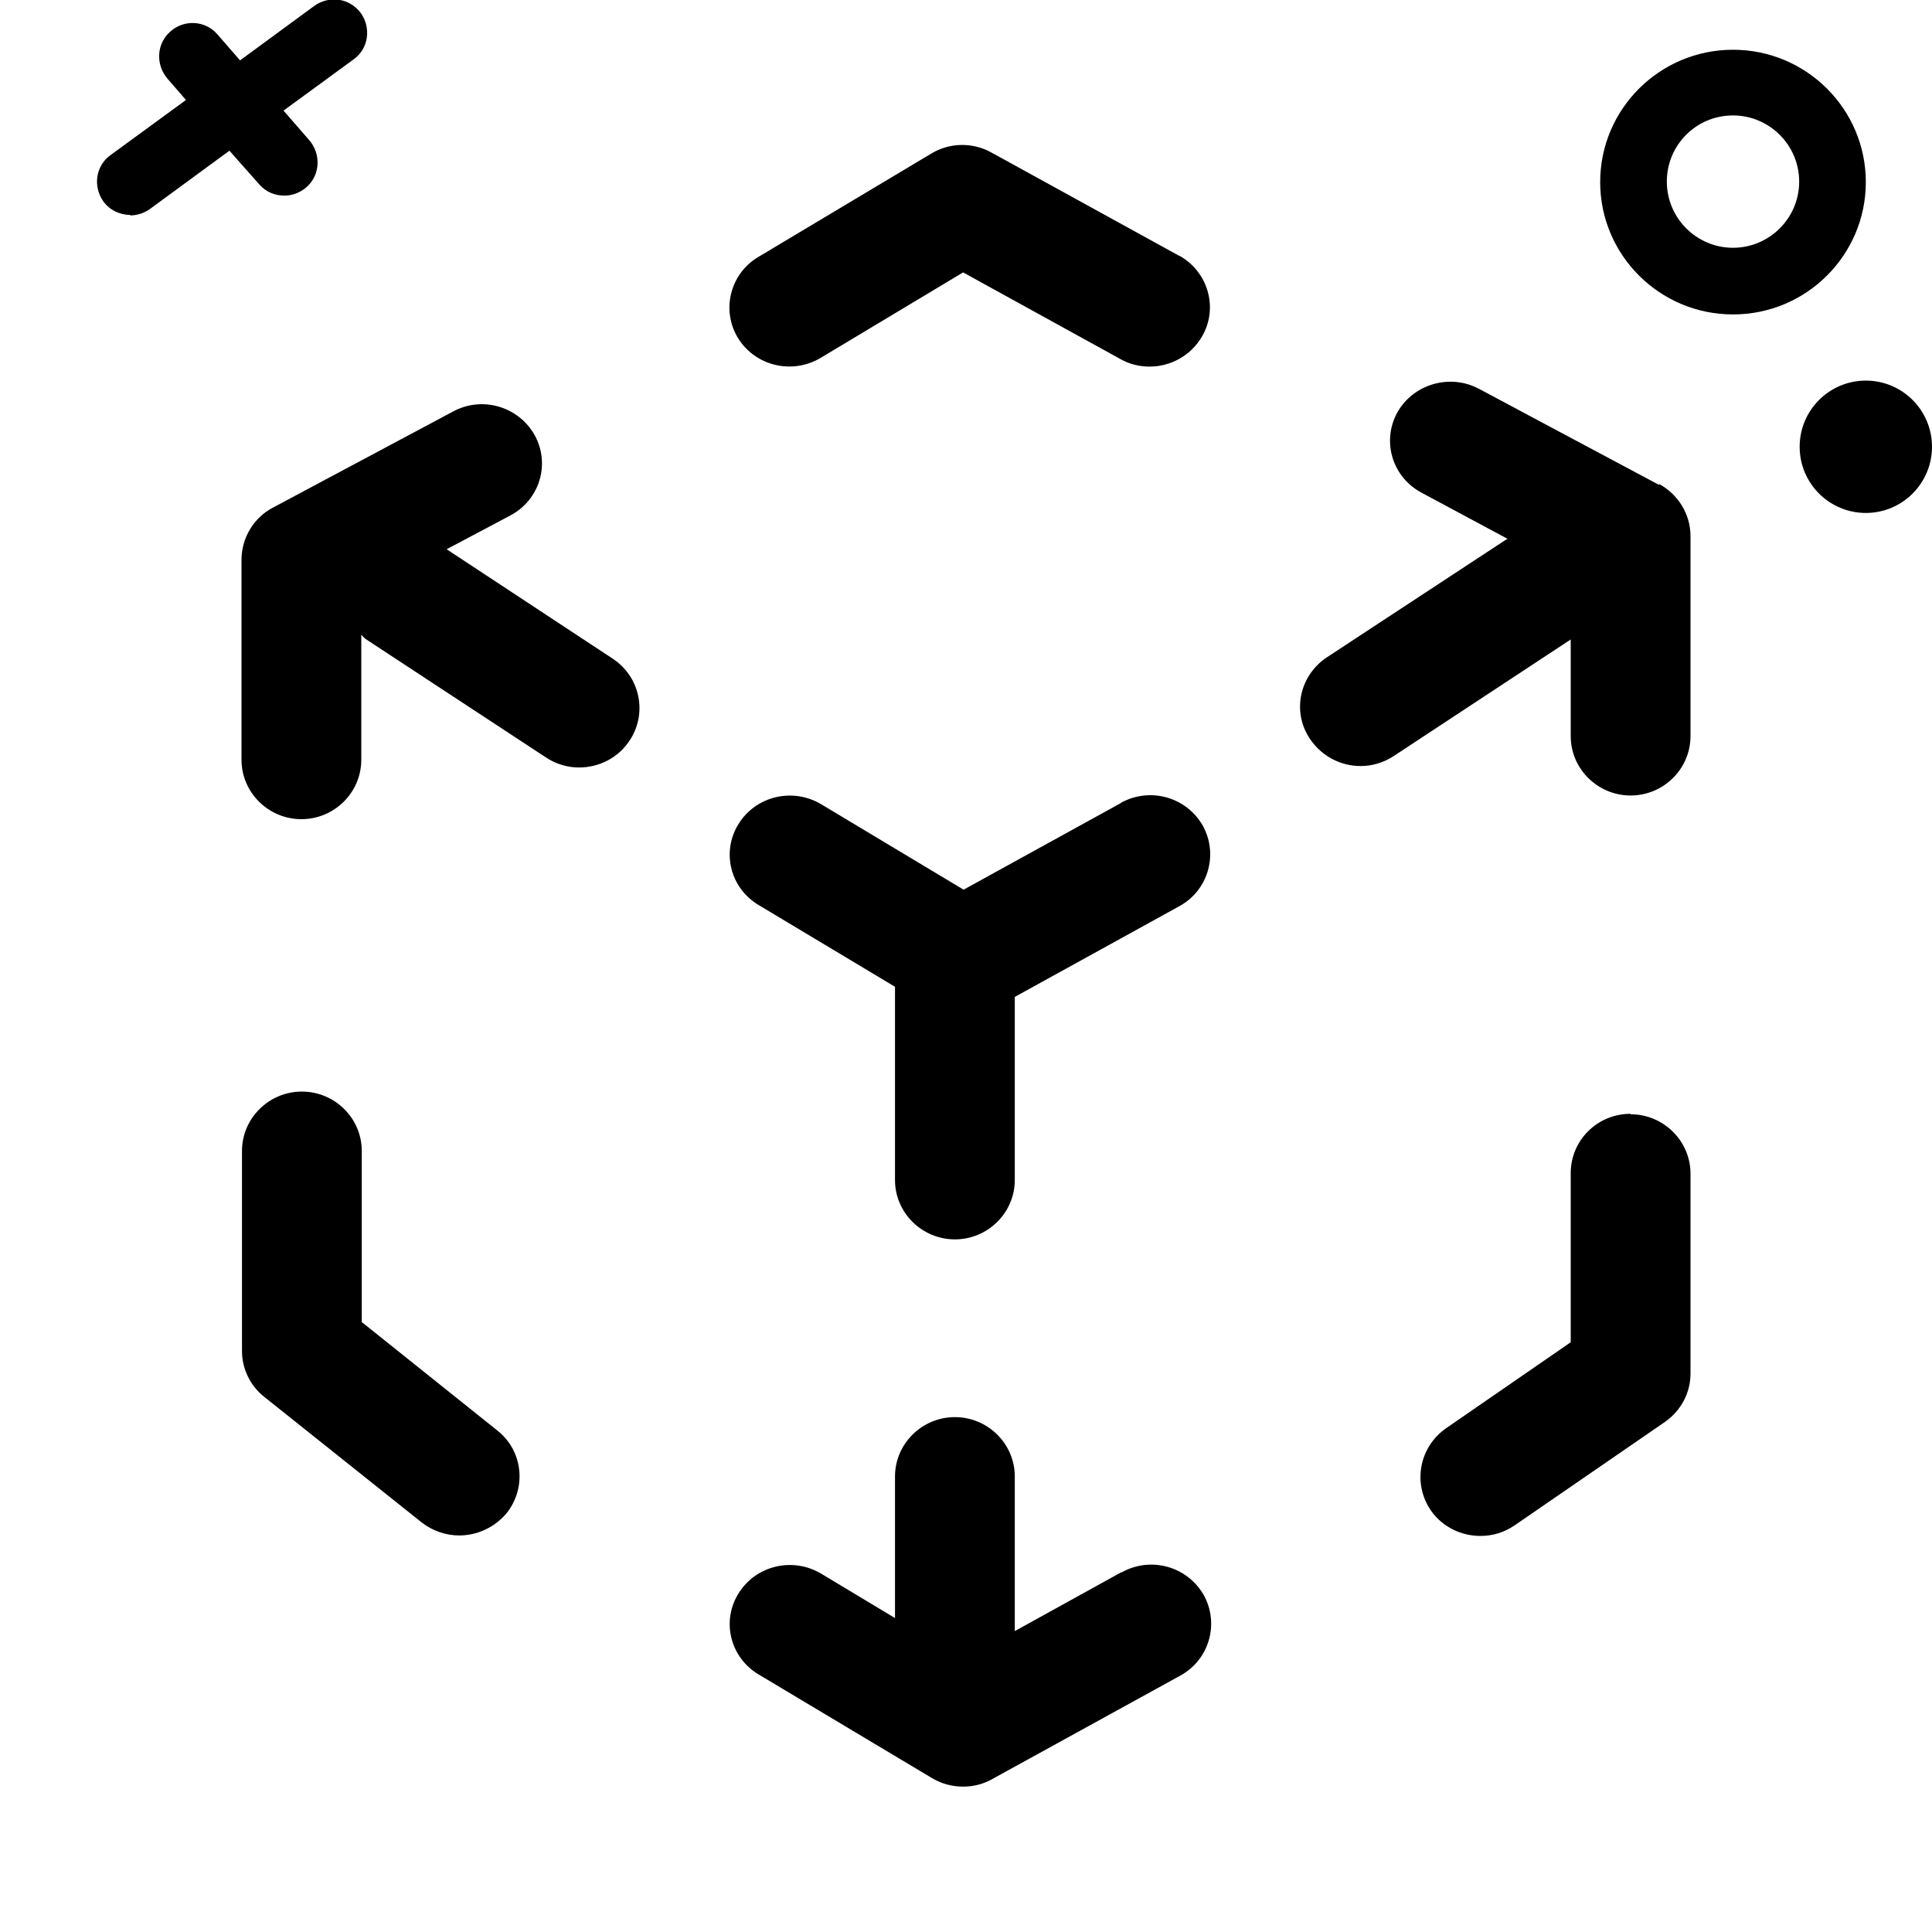 <?xml version="1.0" encoding="UTF-8"?><svg id="a" xmlns="http://www.w3.org/2000/svg" viewBox="0 0 40 40"><path d="M35.88,6.51c-1.52,0-2.75-1.23-2.75-2.74s1.23-2.74,2.75-2.74,2.75,1.23,2.75,2.74-1.23,2.74-2.75,2.74Zm0-4.12c-.76,0-1.37,.61-1.37,1.37s.62,1.37,1.37,1.37,1.37-.61,1.37-1.37-.62-1.37-1.37-1.37Z"/><g><path d="M33.76,23.06c-.69,0-1.24,.55-1.24,1.23v3.5l-2.58,1.78c-.56,.39-.7,1.15-.31,1.71,.24,.34,.63,.52,1.02,.52,.25,0,.49-.07,.71-.22l3.11-2.14c.33-.23,.53-.6,.53-1v-4.14c0-.68-.56-1.23-1.24-1.23Z"/><g><path d="M34.35,10.04l-3.73-1.99c-.6-.32-1.36-.1-1.69,.49-.33,.6-.1,1.34,.5,1.66l1.79,.96s-.02,0-.02,0l-3.73,2.45c-.57,.38-.73,1.14-.34,1.7,.24,.35,.63,.55,1.04,.55,.24,0,.48-.07,.69-.21l3.66-2.41v2c0,.68,.56,1.23,1.24,1.23s1.24-.55,1.24-1.23v-4.14c0-.45-.25-.86-.65-1.08Z"/><path d="M7.49,27.38v-3.55c0-.68-.56-1.23-1.24-1.23s-1.24,.55-1.24,1.23v4.14c0,.37,.17,.72,.46,.95l3.26,2.6c.23,.18,.51,.27,.78,.27,.36,0,.72-.16,.97-.45,.43-.53,.35-1.3-.18-1.72l-2.8-2.24Z"/><path d="M23.2,32.56l-2.19,1.21v-3.2c0-.68-.56-1.23-1.24-1.23s-1.24,.55-1.24,1.23v2.93l-1.53-.92c-.59-.35-1.35-.17-1.71,.41-.36,.58-.17,1.33,.42,1.68l3.58,2.14c.2,.12,.42,.18,.65,.18,.21,0,.42-.05,.61-.16l3.89-2.14c.6-.33,.81-1.08,.48-1.67-.34-.59-1.09-.8-1.69-.47Z"/><path d="M23.2,16.63l-3.25,1.79-2.95-1.77c-.59-.35-1.35-.17-1.71,.41-.36,.58-.17,1.33,.42,1.68l2.82,1.69v4c0,.68,.56,1.23,1.24,1.23s1.24-.55,1.24-1.23v-3.79l3.41-1.88c.6-.33,.81-1.08,.48-1.67-.34-.59-1.09-.8-1.69-.47Z"/><path d="M24.42,5.3l-3.89-2.14c-.39-.22-.87-.21-1.25,.02l-3.58,2.14c-.59,.35-.77,1.11-.42,1.68,.36,.58,1.12,.76,1.71,.41l2.95-1.77,3.25,1.79c.19,.11,.4,.16,.61,.16,.44,0,.86-.23,1.09-.63,.34-.59,.12-1.34-.48-1.67Z"/><path d="M9.25,11.37l1.32-.7c.6-.32,.83-1.06,.5-1.66-.33-.59-1.08-.82-1.69-.49l-3.73,1.99c-.4,.21-.65,.63-.65,1.08v4.14c0,.68,.56,1.23,1.24,1.23s1.24-.55,1.24-1.23v-2.59s.05,.06,.09,.09l3.73,2.45c.21,.14,.45,.21,.69,.21,.4,0,.8-.19,1.04-.55,.38-.56,.23-1.32-.34-1.7l-3.43-2.26Z"/></g></g><path d="M2.69,4.46c.14,0,.28-.04,.41-.13l1.65-1.21,.62,.7c.14,.16,.33,.23,.52,.23,.16,0,.32-.06,.45-.17,.29-.25,.31-.68,.07-.97l-.54-.62,1.45-1.06c.31-.22,.37-.65,.15-.96-.23-.31-.65-.37-.96-.15l-1.54,1.13-.47-.54c-.25-.29-.69-.31-.97-.06-.29,.25-.31,.68-.07,.97l.39,.45-1.56,1.14c-.31,.22-.37,.65-.15,.96,.13,.18,.34,.28,.56,.28Z"/><circle cx="38.63" cy="9.25" r="1.37"/></svg>